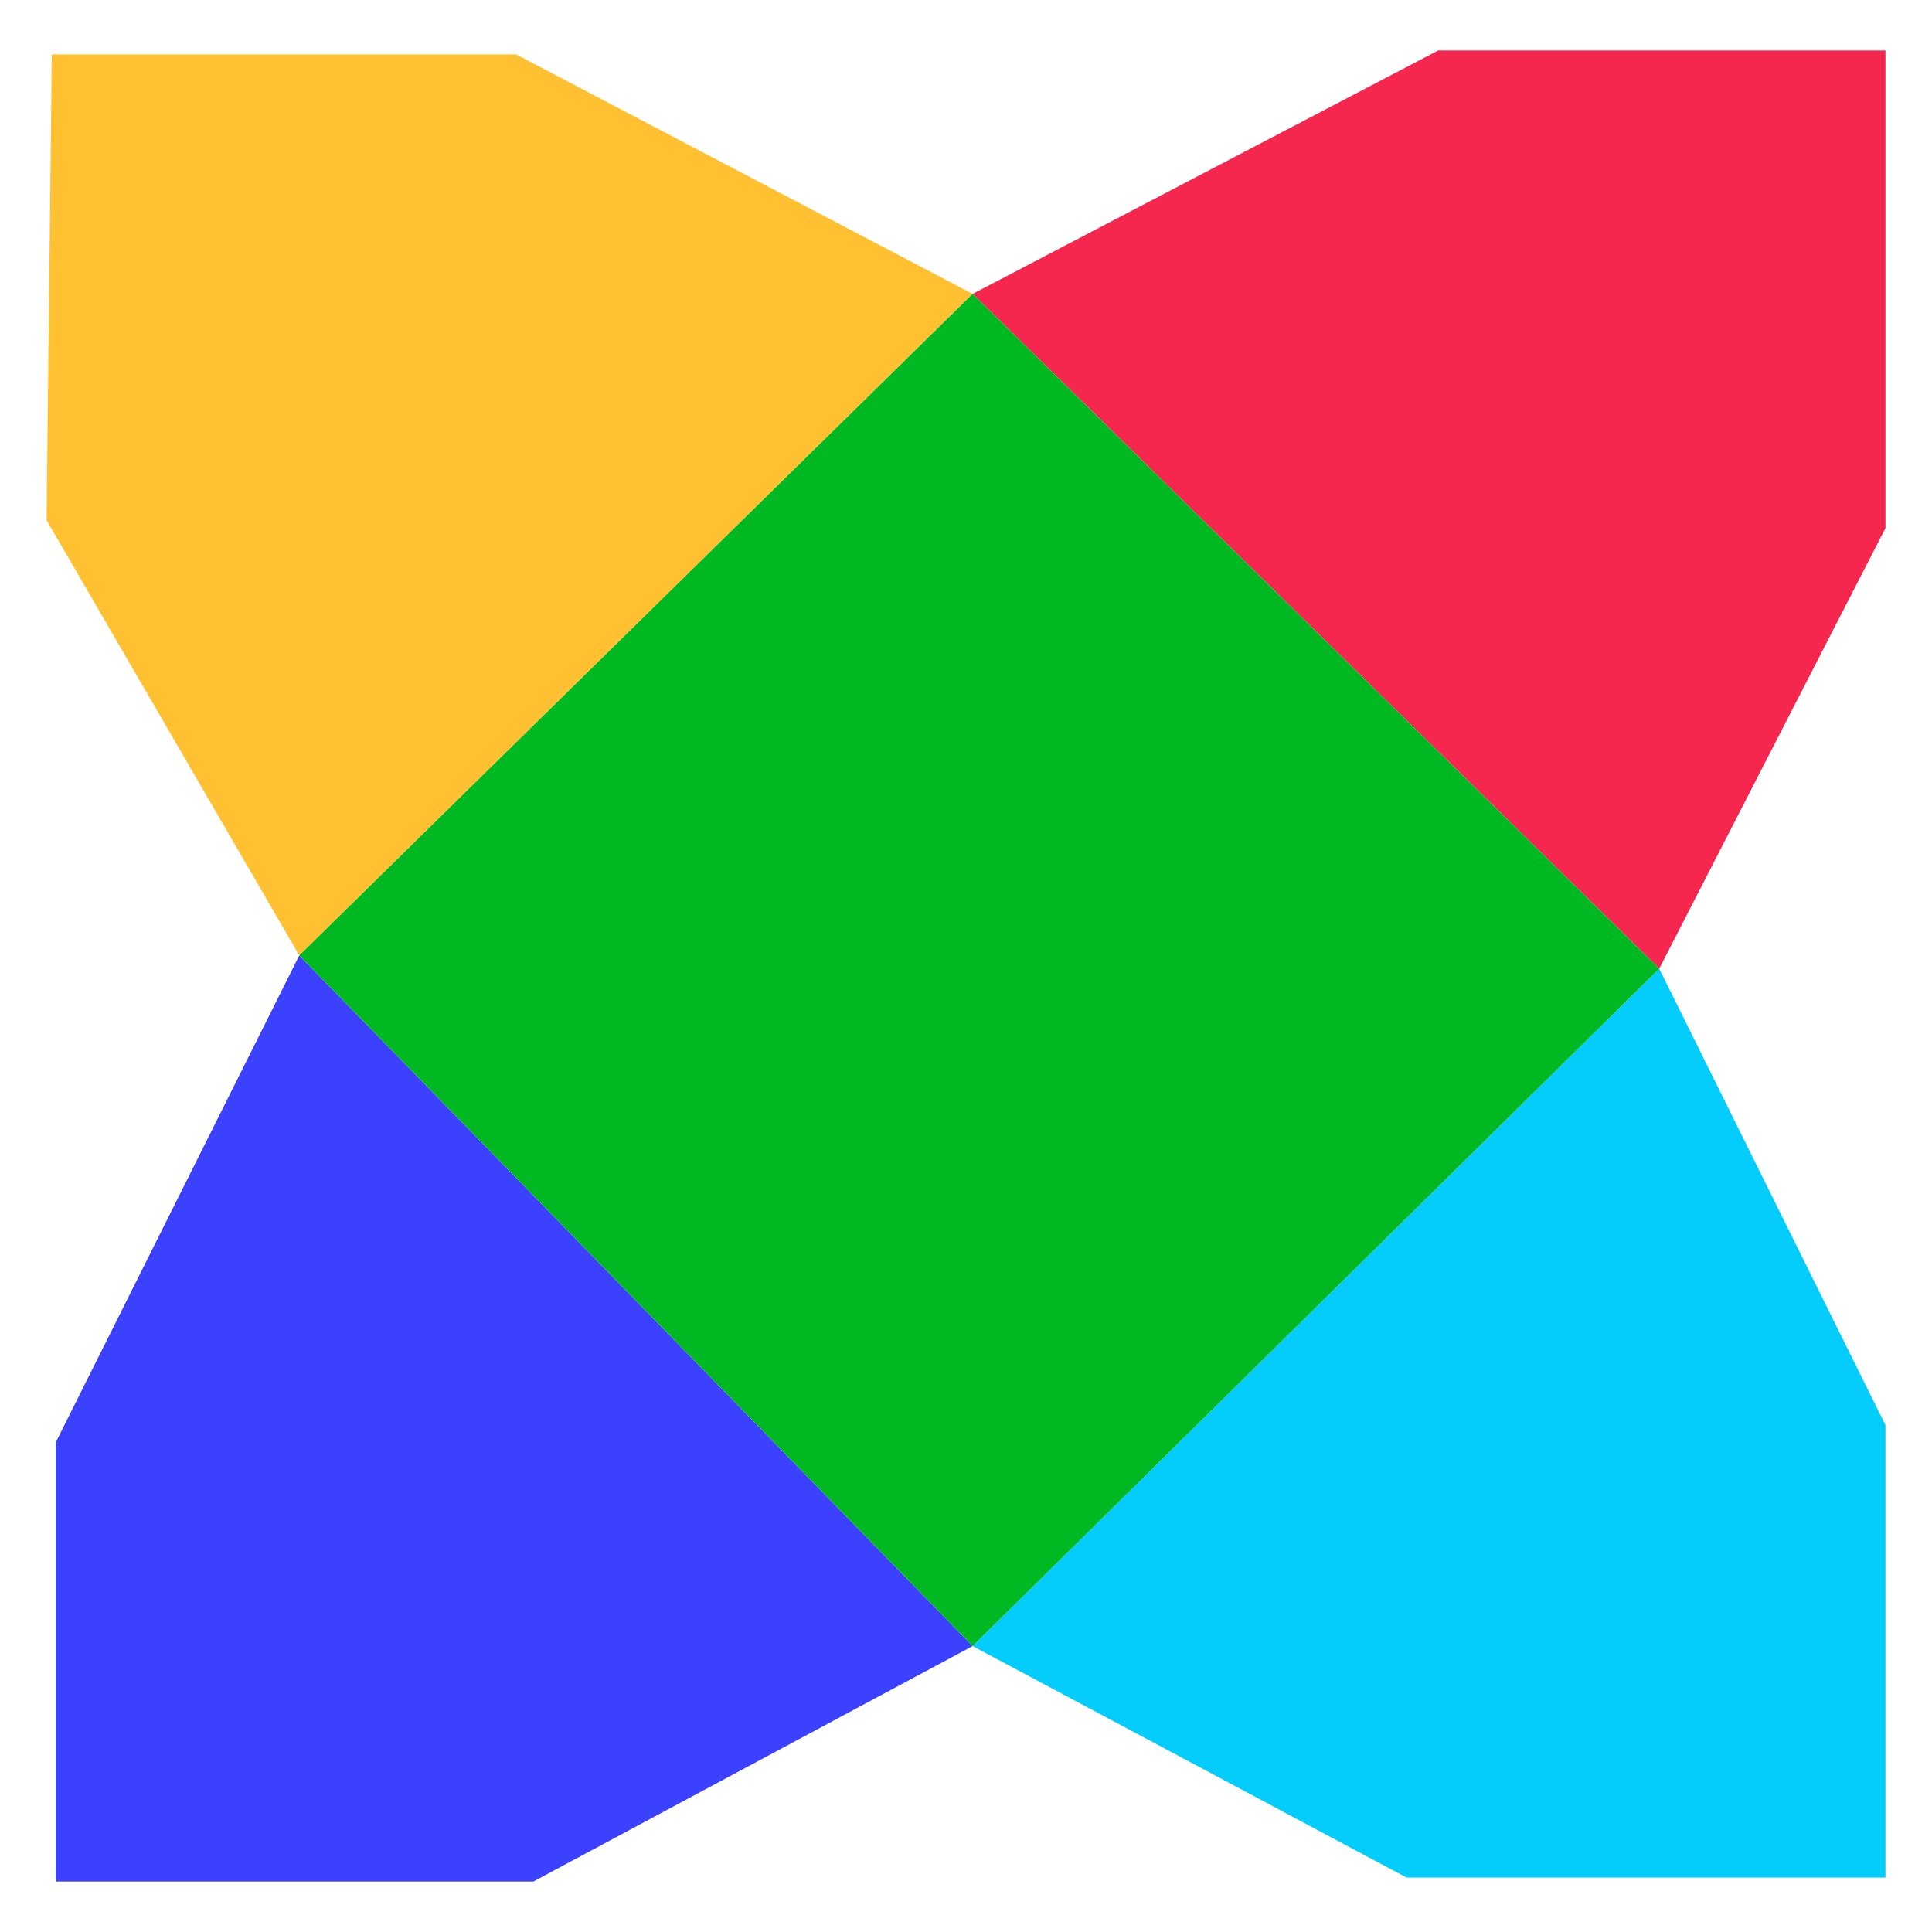<?xml version="1.0" encoding="UTF-8"?>
<!DOCTYPE svg PUBLIC "-//W3C//DTD SVG 1.1//EN" "http://www.w3.org/Graphics/SVG/1.1/DTD/svg11.dtd">
<svg version="1.1" id="Ebene_1" xmlns="http://www.w3.org/2000/svg" xmlns:xlink="http://www.w3.org/1999/xlink" x="0px" y="0px" width="32px" height="32px" viewBox="0 0 32 32" enable-background="new 0 0 32 32" xml:space="preserve">
<g>
	<polygon fill-rule="evenodd" clip-rule="evenodd" fill="#F5274E" points="27.482,16.044 16.11,4.868 23.822,0.836 31.229,0.836    31.229,8.747  "/>
	<polygon fill-rule="evenodd" clip-rule="evenodd" fill="#04CDFB" points="16.11,27.264 27.482,16.044 31.229,23.604 31.229,31.098    23.297,31.098  "/>
	<polygon fill-rule="evenodd" clip-rule="evenodd" fill="#FFC132" points="16.11,4.868 4.957,15.825 0.771,8.615 0.858,0.902    8.55,0.902  "/>
	<polygon fill-rule="evenodd" clip-rule="evenodd" fill="#3B41FF" points="4.957,15.825 16.11,27.264 8.834,31.164 0.924,31.164    0.924,23.889  "/>
	<polygon fill-rule="evenodd" clip-rule="evenodd" fill="#00B922" points="4.957,15.825 16.11,4.868 27.482,16.044 16.11,27.264     "/>
</g>
</svg>